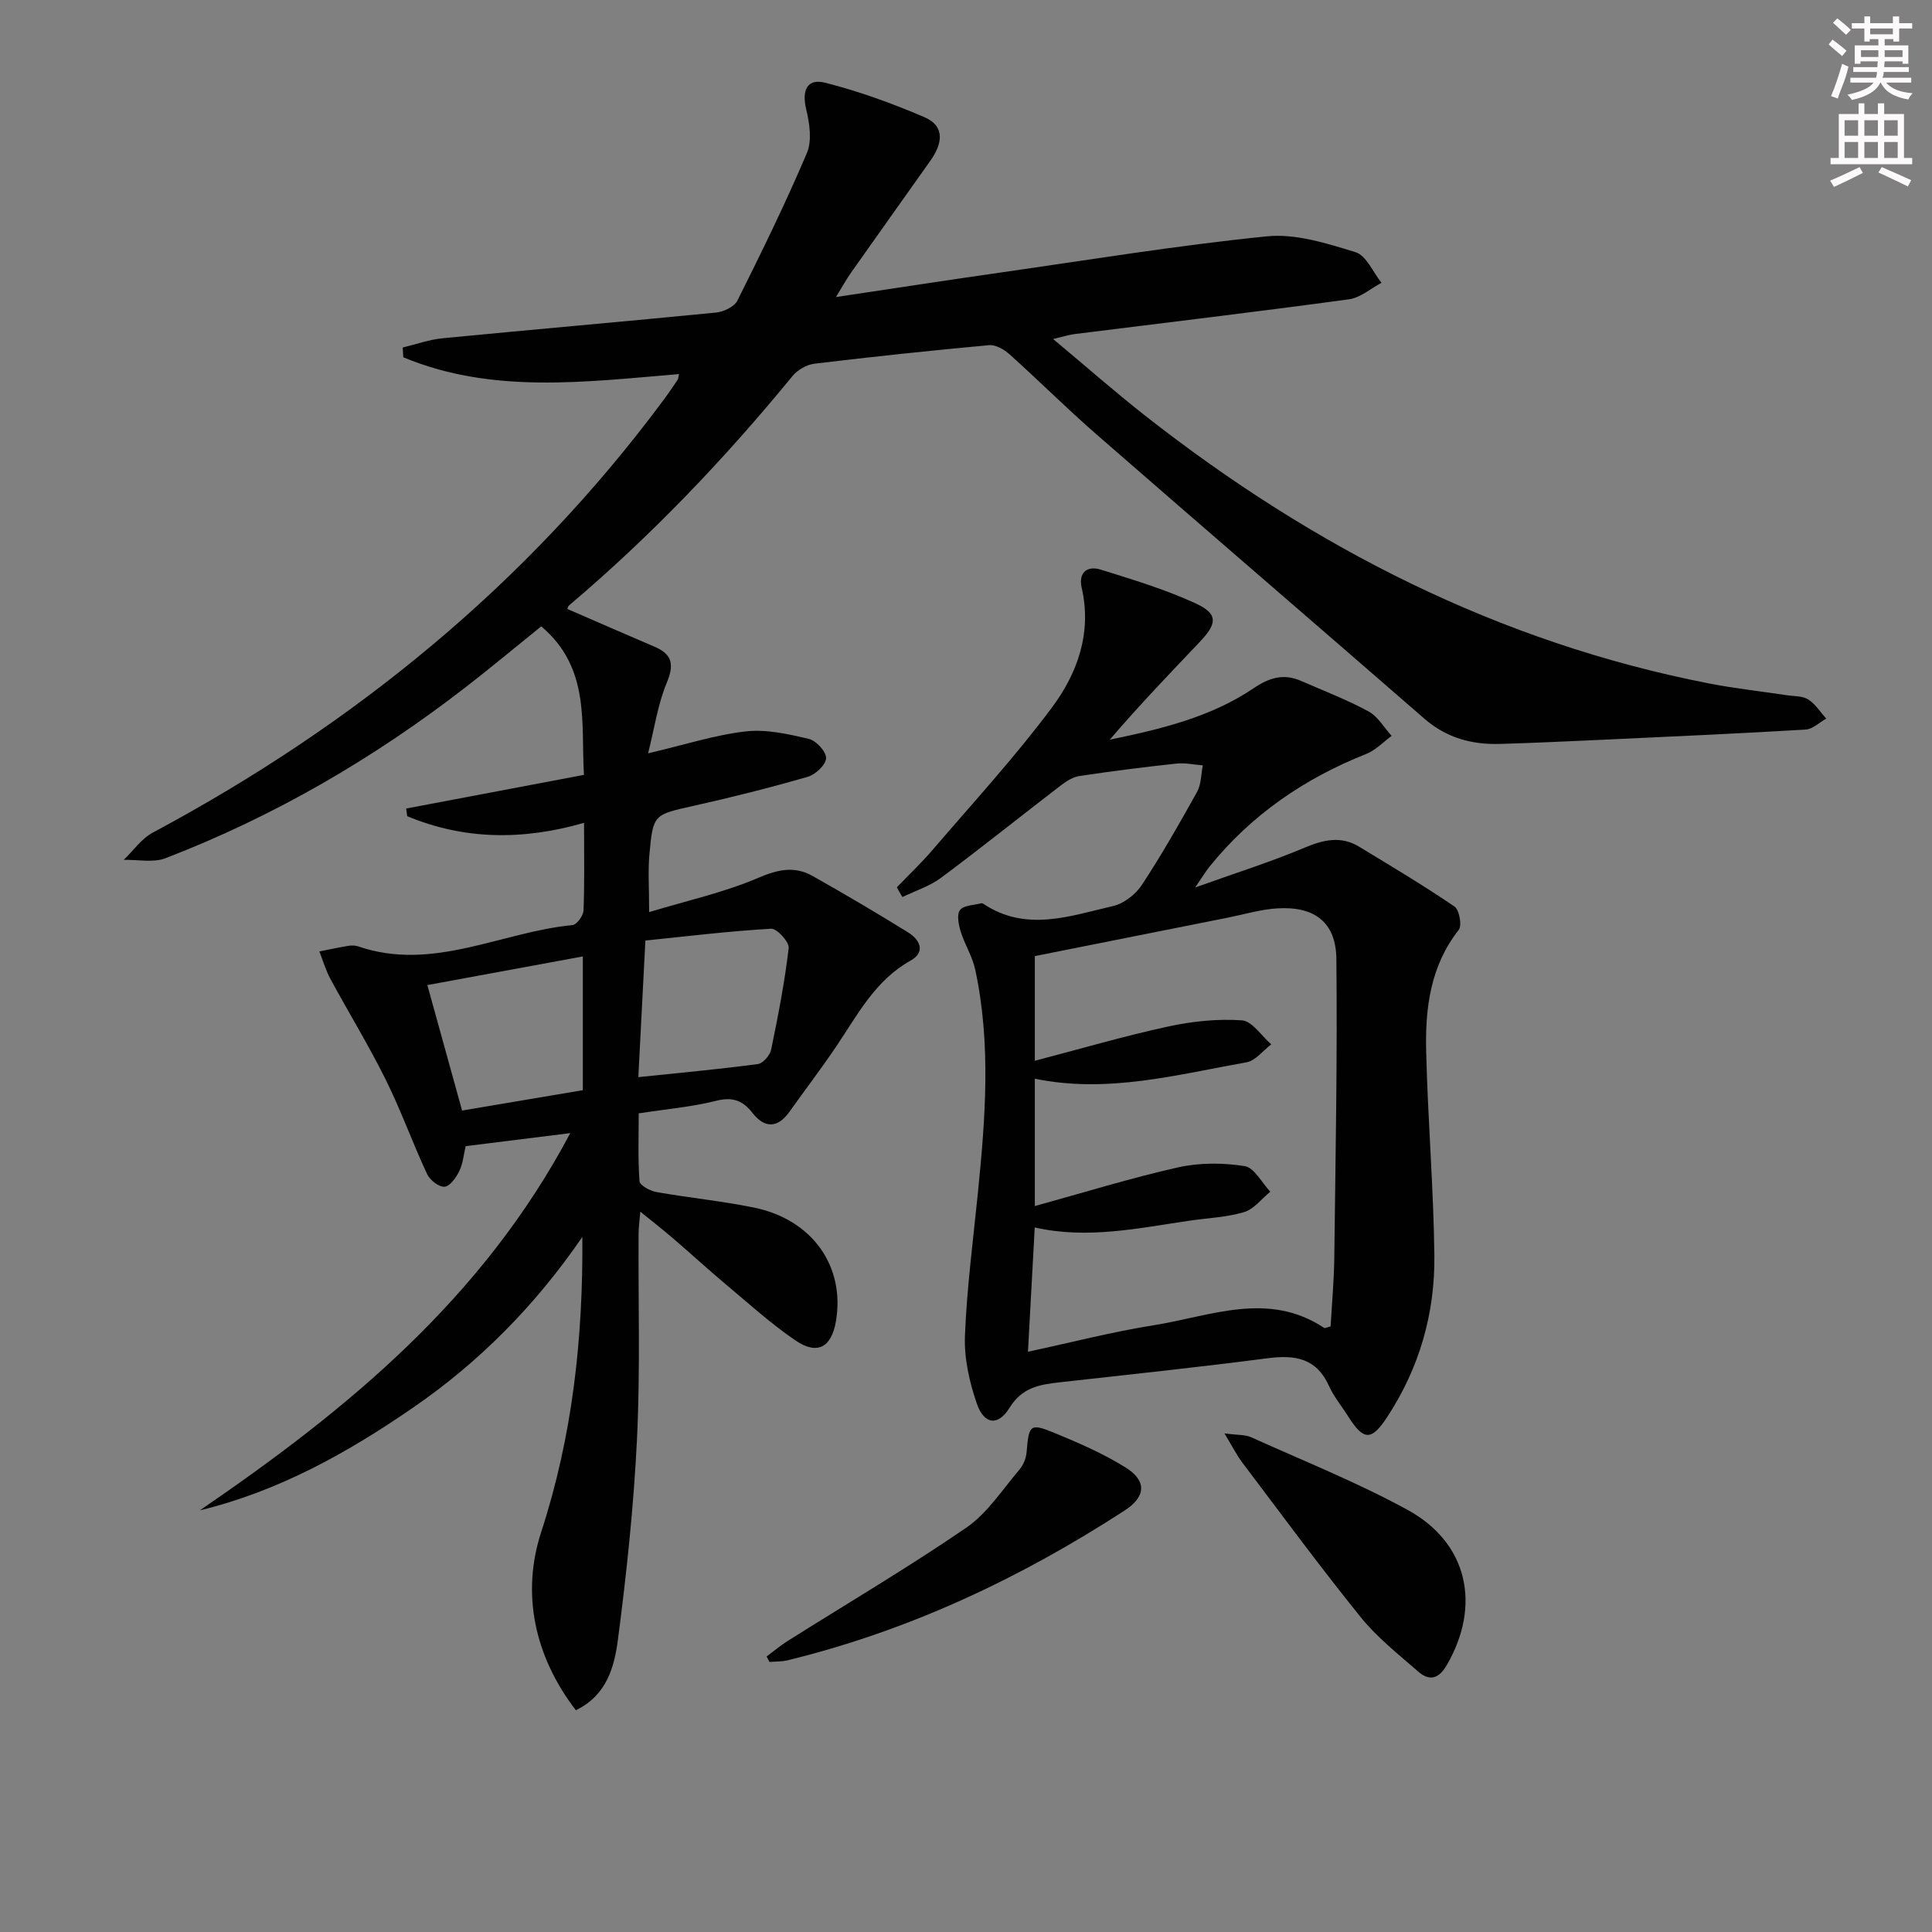 <svg enable-background="new 0 0 400 400" viewBox="0 0 400 400" xmlns="http://www.w3.org/2000/svg"><rect x="0" y="0" width="400" height="400" fill="#808080" stroke="none"/><g fill="#010102"><path d="m41.38 312.7c30.55-20.88 58.51-43.79 76.69-78.1-7.77.97-14.55 1.82-21.66 2.7-.41 1.74-.56 3.6-1.32 5.16-.65 1.33-1.94 3.16-3.05 3.24-1.17.08-3.04-1.38-3.62-2.63-3.01-6.47-5.42-13.22-8.59-19.6-3.52-7.09-7.67-13.86-11.44-20.83-.96-1.77-1.52-3.77-2.27-5.66 2.01-.39 4.02-.83 6.05-1.16.64-.11 1.38-.09 1.99.12 15.45 5.3 29.58-2.99 44.37-4.41.89-.09 2.24-1.95 2.28-3.03.23-5.8.11-11.62.11-18.14-12.69 3.65-24.82 3.54-36.61-1.38-.07-.53-.15-1.05-.22-1.58 12.01-2.27 24.03-4.55 36.81-6.97-.64-10.73 1.37-22.11-8.84-30.75-5.31 4.28-10.38 8.51-15.59 12.55-19.05 14.76-39.69 26.79-62.2 35.45-2.55.98-5.76.27-8.66.35 1.99-1.91 3.68-4.39 6.03-5.65 41.69-22.3 77.51-51.5 105.78-89.62.99-1.33 1.92-2.71 2.85-4.09.17-.25.16-.62.31-1.22-19.31 1.6-38.65 4.2-57.08-3.48-.04-.67-.08-1.35-.12-2.02 2.76-.66 5.49-1.65 8.29-1.92 18.86-1.83 37.73-3.46 56.59-5.32 1.57-.16 3.78-1.2 4.41-2.47 5.03-10.07 9.99-20.2 14.39-30.56 1.1-2.58.54-6.2-.16-9.13-.91-3.82.18-6.38 3.95-5.42 6.99 1.77 13.86 4.27 20.5 7.11 4.45 1.9 3.72 5.58 1.3 9-5.48 7.74-10.99 15.46-16.45 23.21-.93 1.31-1.7 2.73-3.12 5.05 12.02-1.8 22.99-3.49 33.97-5.06 18.41-2.63 36.78-5.65 55.26-7.51 5.97-.6 12.41 1.46 18.33 3.28 2.24.69 3.62 4.15 5.39 6.34-2.24 1.18-4.38 3.1-6.74 3.42-18.92 2.57-37.89 4.83-56.84 7.2-1.12.14-2.21.5-4.41 1.02 6.86 5.73 12.93 11.07 19.28 16.05 34.66 27.16 72.94 46.74 116.45 55.25 5.37 1.05 10.84 1.64 16.26 2.46 1.48.22 3.19.12 4.35.87 1.48.95 2.5 2.6 3.72 3.96-1.42.79-2.8 2.19-4.27 2.27-13.94.83-27.9 1.45-41.85 2.1-7.14.33-14.28.66-21.42.87-5.82.18-11.08-1.25-15.65-5.22-22.6-19.66-45.31-39.18-67.89-58.86-6.15-5.36-11.93-11.13-18-16.58-1.11-1-2.87-2.02-4.23-1.9-12.07 1.11-24.13 2.39-36.17 3.84-1.6.19-3.48 1.27-4.52 2.53-14.07 17.18-29.33 33.17-46.29 47.52-.22.19-.28.57-.35.73 6.02 2.61 12.02 5.24 18.04 7.81 3.75 1.59 4.1 3.75 2.52 7.53-1.83 4.4-2.51 9.29-3.84 14.55 7.68-1.8 13.87-3.82 20.21-4.54 4.26-.49 8.81.55 13.07 1.55 1.52.36 3.61 2.63 3.57 3.99-.03 1.36-2.18 3.39-3.77 3.85-7.8 2.25-15.69 4.24-23.61 6.01-8.3 1.86-8.44 1.7-9.2 10.11-.31 3.44-.05 6.94-.05 11.9 7.75-2.35 15.47-4.04 22.61-7.1 4.1-1.76 7.52-2.47 11.26-.36 6.64 3.75 13.22 7.62 19.71 11.64 2.46 1.52 3.75 4.07.53 5.87-7.24 4.05-10.86 11.02-15.19 17.49-3.15 4.69-6.59 9.18-9.86 13.79-2.44 3.43-5.14 3.46-7.62.3-2.09-2.67-4.19-3.42-7.62-2.55-4.96 1.25-10.14 1.69-15.98 2.59 0 4.54-.18 9.31.16 14.04.06.86 2.19 2.02 3.51 2.25 6.7 1.19 13.51 1.85 20.17 3.21 12.09 2.46 18.93 12.17 16.99 23.55-.92 5.39-3.84 7.05-8.37 3.97-5.07-3.45-9.65-7.62-14.37-11.57-3.7-3.1-7.26-6.37-10.92-9.52-2.01-1.73-4.1-3.35-6.84-5.58-.16 1.95-.36 3.29-.36 4.63-.08 14.16.36 28.35-.33 42.48-.68 13.9-2.15 27.8-3.96 41.6-.73 5.54-2.32 11.46-8.7 14.51-8.64-11.26-11.29-24.24-7.18-36.86 6.5-19.95 8.69-40.15 8.53-61.13-9.58 13.98-21.2 25.84-35.09 35.37-13.6 9.38-27.89 17.32-44.1 21.24zm90.78-89.69c8.67-.9 16.73-1.64 24.75-2.71 1.06-.14 2.51-1.81 2.75-2.99 1.44-6.97 2.8-13.97 3.63-21.03.15-1.24-2.44-4.07-3.63-4-8.69.5-17.36 1.56-26.04 2.45-.51 9.86-.96 18.63-1.46 28.28zm-11.49 2.7c0-9.45 0-18.38 0-27.69-10.83 1.99-21.32 3.93-32.19 5.93 2.53 9.13 4.85 17.54 7.19 25.98 8.54-1.44 16.67-2.81 25-4.22z"/><path d="m185.68 183.71c2.49-2.59 5.11-5.07 7.45-7.8 8.31-9.7 16.99-19.14 24.62-29.37 5.31-7.11 8.35-15.48 6.2-24.86-.71-3.11 1.11-4.64 3.98-3.74 6.61 2.07 13.31 4.08 19.58 6.97 4.68 2.16 4.57 4.11.89 7.99-6.29 6.62-12.62 13.21-18.63 20.24 10.54-2.18 20.89-4.63 29.84-10.69 3.2-2.16 6.18-3.04 9.72-1.49 4.7 2.05 9.52 3.9 14.01 6.33 1.94 1.05 3.21 3.34 4.78 5.07-1.73 1.26-3.29 2.95-5.22 3.72-12.78 5.07-23.77 12.57-32.45 23.31-.8.99-1.45 2.09-3 4.35 8.38-3 15.62-5.28 22.59-8.21 3.96-1.67 7.57-2.53 11.37-.22 6.64 4.03 13.31 8.01 19.72 12.37 1 .68 1.59 3.94.89 4.83-5.85 7.44-6.96 16.14-6.75 25.02.33 14.12 1.53 28.23 1.7 42.35.15 12.02-3.1 23.34-9.77 33.51-3.26 4.97-4.89 4.91-8.08-.15-1.33-2.11-2.97-4.07-3.98-6.32-2.6-5.77-7.05-6.44-12.68-5.71-14.32 1.86-28.68 3.38-43.03 4.98-4.15.46-7.81 1.04-10.41 5.27-2.37 3.85-5.28 3.49-6.77-.83-1.54-4.46-2.65-9.39-2.47-14.05.39-9.92 1.7-19.81 2.69-29.7 1.55-15.42 2.74-30.84-.57-46.18-.58-2.69-2.17-5.15-2.99-7.81-.44-1.43-.87-3.55-.15-4.48.77-1 2.87-.99 4.4-1.4.14-.04.34.05.47.14 8.84 5.87 17.92 2.49 26.84.43 2.22-.51 4.64-2.4 5.92-4.34 4.11-6.24 7.82-12.75 11.45-19.29.87-1.57.82-3.65 1.19-5.49-1.83-.14-3.68-.56-5.47-.37-6.68.72-13.35 1.57-20 2.56-1.35.2-2.73 1.04-3.85 1.9-8.31 6.37-16.48 12.94-24.88 19.19-2.35 1.75-5.32 2.68-8 3.99-.4-.67-.78-1.35-1.15-2.02zm27.15 96.15c8.94-1.91 17.44-4.12 26.07-5.49 11.72-1.86 23.62-7.15 35.24.55.18.12.58-.12 1.35-.3.26-4.63.7-9.39.76-14.16.25-20.64.65-41.29.43-61.93-.08-7.6-4.54-10.94-12.24-10.46-3.44.21-6.83 1.24-10.23 1.92-13.39 2.66-26.79 5.34-39.96 7.96v21.67c9.35-2.44 18.4-5.09 27.59-7.09 4.98-1.08 10.23-1.63 15.28-1.28 2.13.15 4.06 3.23 6.08 4.97-1.7 1.28-3.26 3.39-5.14 3.72-14.45 2.57-28.81 6.5-43.81 3.39v26.37c10.18-2.8 19.83-5.8 29.67-8.01 4.42-.99 9.29-.97 13.77-.26 2 .31 3.55 3.45 5.31 5.3-1.79 1.46-3.37 3.6-5.42 4.22-3.6 1.08-7.49 1.22-11.25 1.77-10.61 1.55-21.17 3.89-32.1 1.41-.46 8.64-.92 17.04-1.4 25.73z"/><path d="m253.51 296.77c2.8.37 4.3.24 5.49.78 10.87 4.91 22.01 9.36 32.45 15.07 12.48 6.83 15.24 19.75 8.11 32.09-1.71 2.95-3.64 3.38-5.96 1.35-4.11-3.59-8.49-7.04-11.89-11.25-8.45-10.47-16.43-21.32-24.55-32.06-1.11-1.47-1.94-3.16-3.65-5.98z"/><path d="m158.72 342.95c1.45-1.07 2.83-2.24 4.35-3.2 12.36-7.79 24.96-15.21 36.99-23.46 4.37-3 7.47-7.88 11.01-12.03.81-.95 1.38-2.38 1.48-3.63.46-5.65.7-6.04 5.78-3.95 5.04 2.07 10.11 4.28 14.72 7.15 4.44 2.77 4.18 6.06-.2 8.9-21.61 14.02-44.65 24.88-69.77 31.01-1.21.3-2.51.24-3.76.35-.21-.38-.41-.76-.6-1.14z"/></g><path d="m378.6 9.2.8-1c.9.7 1.9 1.4 2.9 2.3l-.9 1.1c-1.1-.9-2-1.7-2.8-2.4zm.5 10.7c.9-2.1 1.6-4.3 2.3-6.7.4.2.8.4 1.3.6-.7 3.1-1.5 4.3-2.2 6.6zm.4-15.2.9-.9c1 .8 2 1.6 2.8 2.4l-1 1c-1-.9-1.9-1.8-2.7-2.5zm12.5-1.3h1.2v1.4h2.7v1.1h-2.7v2.7h-1.2v-.5h-1.8v1.3h4.9v3.8h-1.2v-.5h-3.7c0 .4-.1.9-.1 1.2h5.1v1h-5.2c0 .5-.1.9-.3 1.2h6v1h-5.2c1.1 1.3 2.9 2 5.5 2.2-.4.4-.7.8-.9 1.3-2.9-.5-4.8-1.6-5.7-3.5h-.1c-.8 1.7-2.7 2.9-5.9 3.6-.2-.4-.6-.8-.9-1.1 2.8-.6 4.6-1.4 5.4-2.5h-4.8v-1h5.3c.1-.3.2-.7.2-1.2h-4.9v-1h5c0-.4 0-.8.1-1.2h-3.6v.5h-1.2v-3.8h4.9v-1.3h-1.8v.5h-1.1v-2.7h-2.6v-1.1h2.6v-1.4h1.2v1.4h4.7v-1.4zm-6.7 8.4h3.6c0-.4 0-.9 0-1.4h-3.6zm1.9-4.7h4.7v-1.2h-4.7zm6.7 3.3h-3.7v1.4h3.7z" fill="#fcfafa"/><path d="m384.7 21.4h1.3v2.2h2.8v-2.2h1.3v2.2h4.1v9.1h1.7v1.3h-16.9v-1.3h1.7v-9.1h4.1v-2.2zm.3 13.2.7 1.2c-1.8.9-3.8 1.9-6 2.9-.2-.4-.5-.8-.8-1.3 2.4-1 4.4-2 6.1-2.8zm-3.1-6.5h2.8v-3.2h-2.8zm0 4.6h2.8v-3.3h-2.8v3.2zm4.1-4.6h2.8v-3.2h-2.8zm0 4.6h2.8v-3.3h-2.8zm3.6 1.9c2.1.9 4.1 1.8 6.1 2.7l-.7 1.3c-2.2-1.1-4.2-2-6.1-2.9zm3.3-9.7h-2.8v3.2h2.8zm-2.8 7.8h2.8v-3.3h-2.8z" fill="#fcfafa"/></svg>